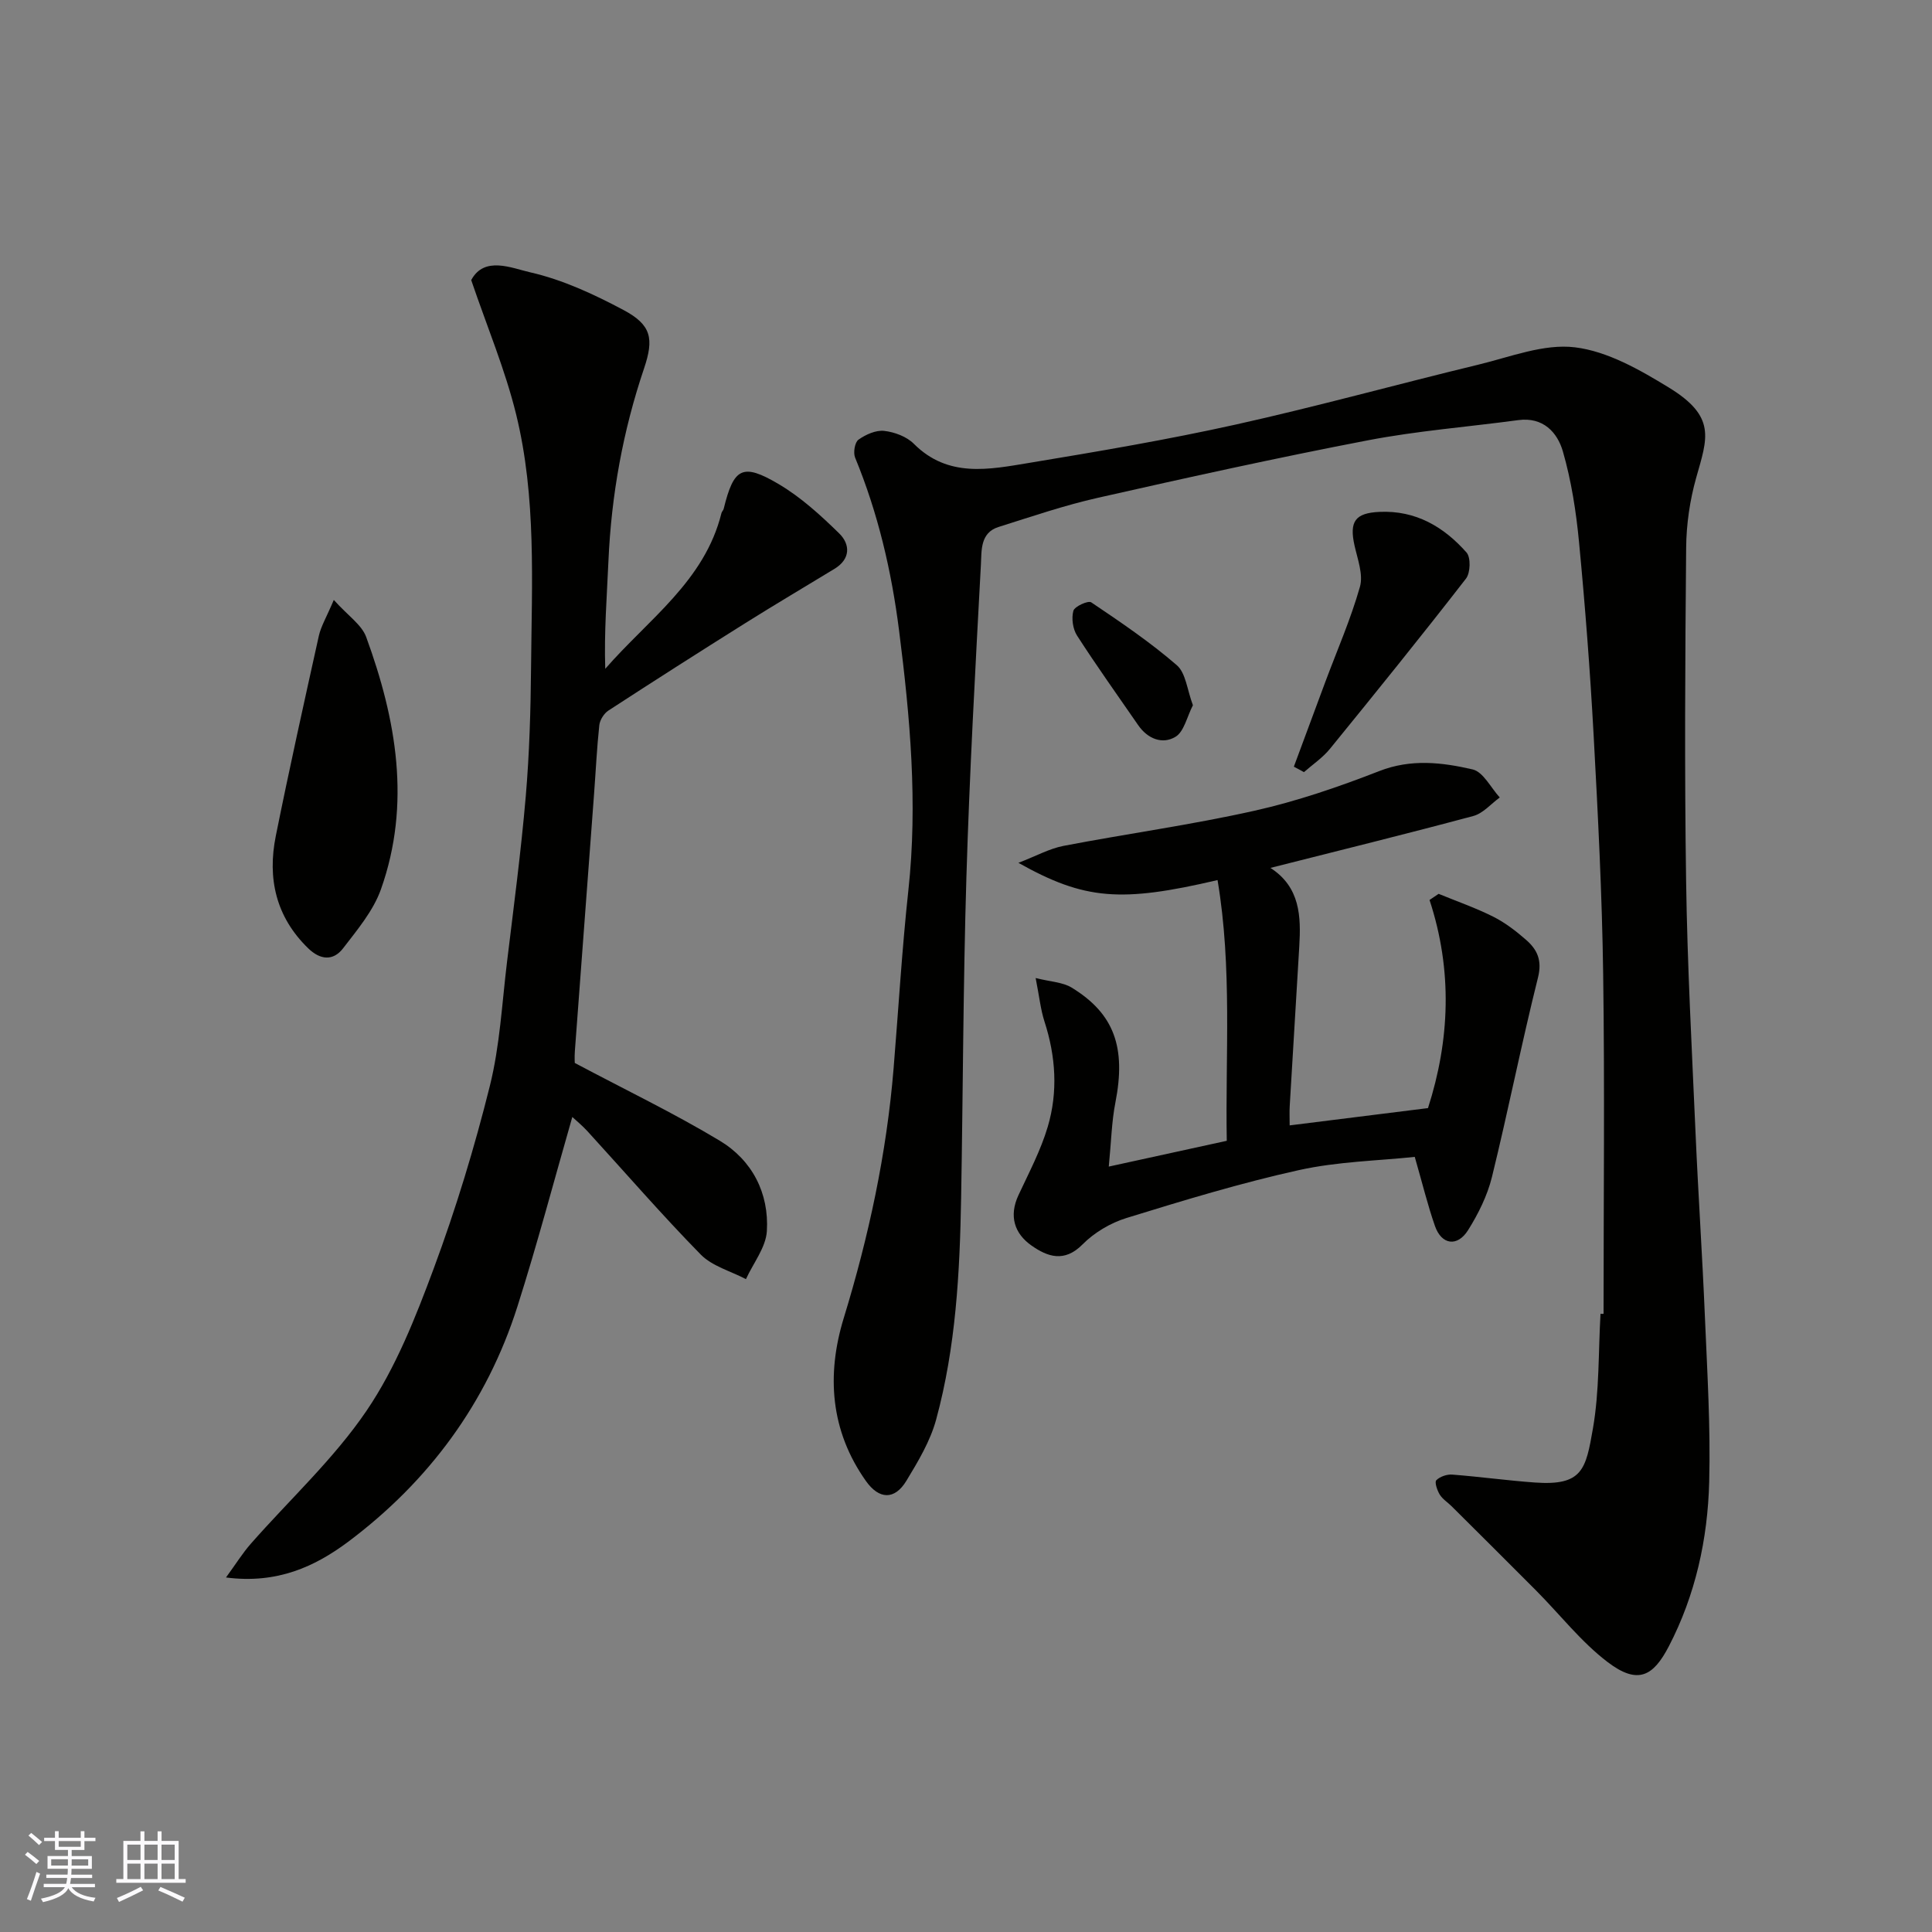 <svg enable-background="new 0 0 400 400" viewBox="0 0 400 400" xmlns="http://www.w3.org/2000/svg"><rect x="0" y="0" width="400" height="400" fill="#808080" stroke="none"/><g fill="#010100"><path d="m332 272.01c0-23.43.25-46.86-.08-70.28-.23-16.54-1.08-33.08-1.98-49.6-.73-13.32-1.75-26.62-3.02-39.9-.6-6.31-1.59-12.68-3.34-18.76-1.14-3.96-4.1-7.18-9.23-6.49-10.38 1.4-20.87 2.21-31.13 4.18-18.71 3.59-37.32 7.7-55.9 11.9-6.97 1.57-13.77 3.9-20.6 6.05-3.8 1.2-3.48 4.89-3.63 7.72-1.16 21.62-2.36 43.25-3.01 64.89-.67 22.09-.7 44.19-1.09 66.29-.27 15.46-1.09 30.9-5.17 45.89-1.21 4.46-3.73 8.67-6.16 12.68-2.44 4.03-5.66 3.88-8.37.06-7.4-10.43-8.19-22.03-4.61-33.72 5.19-16.93 8.88-34.08 10.33-51.72 1.01-12.3 1.73-24.62 3.06-36.89 1.96-18.03.35-35.84-1.92-53.71-1.57-12.39-4.36-24.33-9.11-35.86-.42-1.02-.07-3.16.7-3.71 1.49-1.06 3.59-2.01 5.31-1.82 2.15.24 4.67 1.18 6.16 2.68 7.09 7.1 15.59 5.31 23.85 3.95 14.31-2.37 28.64-4.8 42.79-7.94 16.83-3.74 33.46-8.35 50.22-12.4 6.63-1.6 13.58-4.38 20.02-3.59 6.72.82 13.38 4.63 19.37 8.29 9.94 6.07 8.04 10.48 5.73 18.67-1.32 4.68-2.05 9.67-2.09 14.52-.21 22.99-.35 45.99-.01 68.98.25 17.37 1.19 34.74 1.95 52.1.55 12.71 1.41 25.4 1.94 38.1.48 11.43 1.19 22.88.89 34.29-.31 11.81-2.84 23.36-8.34 33.96-3.23 6.23-6.41 8.08-12.72 3.27-5.48-4.18-9.84-9.82-14.75-14.76-5.81-5.85-11.66-11.64-17.5-17.46-.82-.82-1.89-1.48-2.48-2.44-.53-.87-1.1-2.56-.71-2.96.75-.76 2.21-1.26 3.32-1.17 5.71.44 11.39 1.23 17.1 1.64 9.89.71 10.54-2.76 12.01-11.19 1.35-7.77 1.11-15.81 1.57-23.74.21.02.42.01.63 0z"/><path d="m46.79 326.6c2.12-2.91 3.45-5.06 5.1-6.94 8.05-9.17 17.2-17.57 24-27.58 6.04-8.9 10.14-19.3 13.92-29.48 4.57-12.32 8.42-24.98 11.6-37.74 2.09-8.36 2.52-17.15 3.57-25.76 1.38-11.39 2.89-22.77 3.87-34.19.76-8.9 1.02-17.85 1.1-26.79.15-17.51 1.12-35.15-3.09-52.33-2.27-9.25-6.01-18.13-9.3-27.8 2.71-5.05 8.35-2.49 12.21-1.61 6.69 1.52 13.19 4.54 19.31 7.8 5.81 3.09 6.34 5.94 4.26 12.11-4.37 12.93-6.77 26.22-7.37 39.86-.32 7.37-.91 14.72-.66 22.32 8.93-10.26 20.59-18.18 24.06-32.24.08-.31.38-.57.46-.88 2.08-8.48 3.86-9.56 11.36-5.14 4.61 2.72 8.71 6.46 12.56 10.23 2.29 2.25 2.38 5.28-.96 7.32-6.13 3.73-12.31 7.38-18.4 11.2-9.52 5.97-19 12.02-28.42 18.15-.92.6-1.77 1.95-1.89 3.03-.51 4.75-.73 9.52-1.09 14.29-1.32 17.73-2.66 35.45-3.97 53.18-.1 1.3-.01 2.62-.01 2.47 10.59 5.62 20.56 10.41 30 16.09 6.72 4.04 10.24 10.86 9.76 18.73-.21 3.38-2.82 6.62-4.33 9.93-3.16-1.66-6.98-2.67-9.36-5.09-8.09-8.25-15.66-17.01-23.46-25.54-1.08-1.18-2.33-2.2-3.13-2.94-3.79 13.18-7.25 26.31-11.36 39.23-6.36 20.01-18.39 36.25-35.1 48.76-6.75 5.02-14.57 8.74-25.24 7.35z"/><path d="m229.56 241.53c8.67-1.9 16.14-3.53 24.43-5.34-.32-17.55 1.16-35.78-1.91-53.98-20.01 4.69-27.53 4.12-41.23-3.57 3.7-1.42 6.43-2.95 9.34-3.51 13.13-2.52 26.42-4.34 39.46-7.26 8.82-1.97 17.49-4.94 25.92-8.23 6.59-2.57 13-1.8 19.32-.34 2.2.51 3.77 3.79 5.62 5.81-1.81 1.31-3.45 3.29-5.47 3.83-13.77 3.7-27.61 7.1-42.01 10.75 6.17 3.98 6.34 10.04 5.97 16.27-.66 11.03-1.33 22.06-1.98 33.09-.07 1.13-.01 2.27-.01 3.95 9.75-1.22 19.09-2.38 28.64-3.58 4.5-14 5.14-28.43.32-43.09.63-.42 1.26-.85 1.88-1.27 3.78 1.55 7.66 2.9 11.31 4.73 2.45 1.23 4.71 2.97 6.79 4.79 2.3 2 3.37 4.22 2.48 7.79-3.43 13.71-6.17 27.6-9.54 41.32-.95 3.85-2.82 7.62-4.94 11-2.22 3.53-5.49 3.04-6.85-.84-1.5-4.28-2.57-8.71-4.19-14.33-7.5.8-15.92.95-23.99 2.74-12.04 2.66-23.88 6.27-35.68 9.91-3.32 1.02-6.7 3.03-9.13 5.49-3.77 3.81-7.28 2.51-10.53.23-3.56-2.49-4.73-6.12-2.72-10.44 2.17-4.66 4.61-9.26 6.06-14.15 2.15-7.23 1.67-14.59-.68-21.83-.79-2.45-1.05-5.07-1.82-8.98 3.14.79 5.62.86 7.45 1.98 8.86 5.41 11.29 12.43 9.06 23.8-.78 3.97-.86 8.09-1.37 13.26z"/><path d="m69.11 124.21c2.94 3.28 5.78 5.13 6.71 7.69 6.23 17.05 9.33 34.51 3.05 52.22-1.58 4.45-4.89 8.38-7.84 12.22-2.06 2.68-4.75 2.41-7.24-.02-6.67-6.49-8.46-14.45-6.69-23.24 2.79-13.86 5.86-27.67 8.92-41.47.45-1.97 1.56-3.79 3.09-7.4z"/><path d="m267.88 158.73c2.17-5.86 4.34-11.72 6.52-17.57 2.44-6.54 5.26-12.97 7.16-19.67.72-2.54-.49-5.72-1.12-8.54-1.12-5.01.15-6.74 5.16-6.97 7.51-.35 13.32 3.09 18.03 8.41.91 1.03.81 4.21-.11 5.4-9.22 11.89-18.68 23.59-28.18 35.26-1.5 1.84-3.56 3.22-5.37 4.81-.69-.38-1.39-.75-2.09-1.13z"/><path d="m246.98 146.01c-1.24 2.4-1.83 5.47-3.61 6.54-2.71 1.63-5.76.42-7.72-2.41-4.25-6.16-8.61-12.26-12.66-18.55-.88-1.37-1.18-3.58-.76-5.13.25-.91 3.07-2.18 3.7-1.75 6.07 4.09 12.18 8.22 17.7 13 1.89 1.62 2.15 5.12 3.35 8.3z"/></g><path d="m5.17 384 .55-.58c.85.61 1.65 1.24 2.4 1.87l-.59.64c-.83-.73-1.62-1.37-2.36-1.93m1.22 9.53-.82-.34c.71-1.76 1.37-3.64 1.98-5.63.24.13.5.25.76.36-.6 1.67-1.24 3.54-1.92 5.61m-.5-13.5.57-.54c.56.44 1.31 1.06 2.26 1.87l-.64.64c-.68-.66-1.41-1.32-2.19-1.97m3.25.46h2.24v-1.36h.77v1.36h4.57v-1.36h.76v1.36h2.28v.69h-2.28v1.84h-2.64v1.26h4.18v2.64h-4.21c0 .45-.02.86-.05 1.21h4.32v.69h-4.38c-.04.34-.1.75-.19 1.22h5.15v.69h-4.82c.87 1.19 2.51 1.92 4.93 2.19-.17.31-.3.57-.37.76-2.77-.49-4.52-1.41-5.26-2.76-.56 1.26-2.3 2.23-5.24 2.9-.12-.24-.26-.48-.43-.72 2.73-.55 4.38-1.34 4.96-2.38h-4.38v-.69h4.65c.1-.38.17-.79.21-1.22h-4.32v-.69h4.4c.03-.34.05-.75.05-1.21h-4.2v-2.64h4.23v-1.26h-2.69v-1.84h-2.24zm1.46 4.46v1.29h3.45c.01-.4.02-.57.01-.53v-.32-.45h-3.46zm1.55-2.59h4.57v-1.19h-4.57zm6.11 2.59h-3.42v.77c-.01.19-.01.37-.02.53h3.44z" fill="#fbfafc"/><path d="m32.63 379.16h.82v1.98h3.54v7.89h1.45v.78h-14.36v-.78h1.46v-7.89h3.54v-1.98h.82v1.98h2.73zm-3.49 11.48.5.73c-1.61.82-3.28 1.63-5 2.41-.13-.27-.28-.55-.44-.82 1.75-.72 3.4-1.49 4.94-2.32m-2.78-5.55h2.73v-3.18h-2.73zm0 3.95h2.73v-3.2h-2.73zm3.54-3.95h2.73v-3.18h-2.73zm0 3.95h2.73v-3.2h-2.73zm7.89 4.68c-1.84-.92-3.51-1.7-5.02-2.32l.45-.73c1.89.8 3.57 1.55 5.04 2.23zm-1.62-11.81h-2.73v3.18h2.73zm-2.73 7.13h2.73v-3.2h-2.73z" fill="#fbfafc"/></svg>